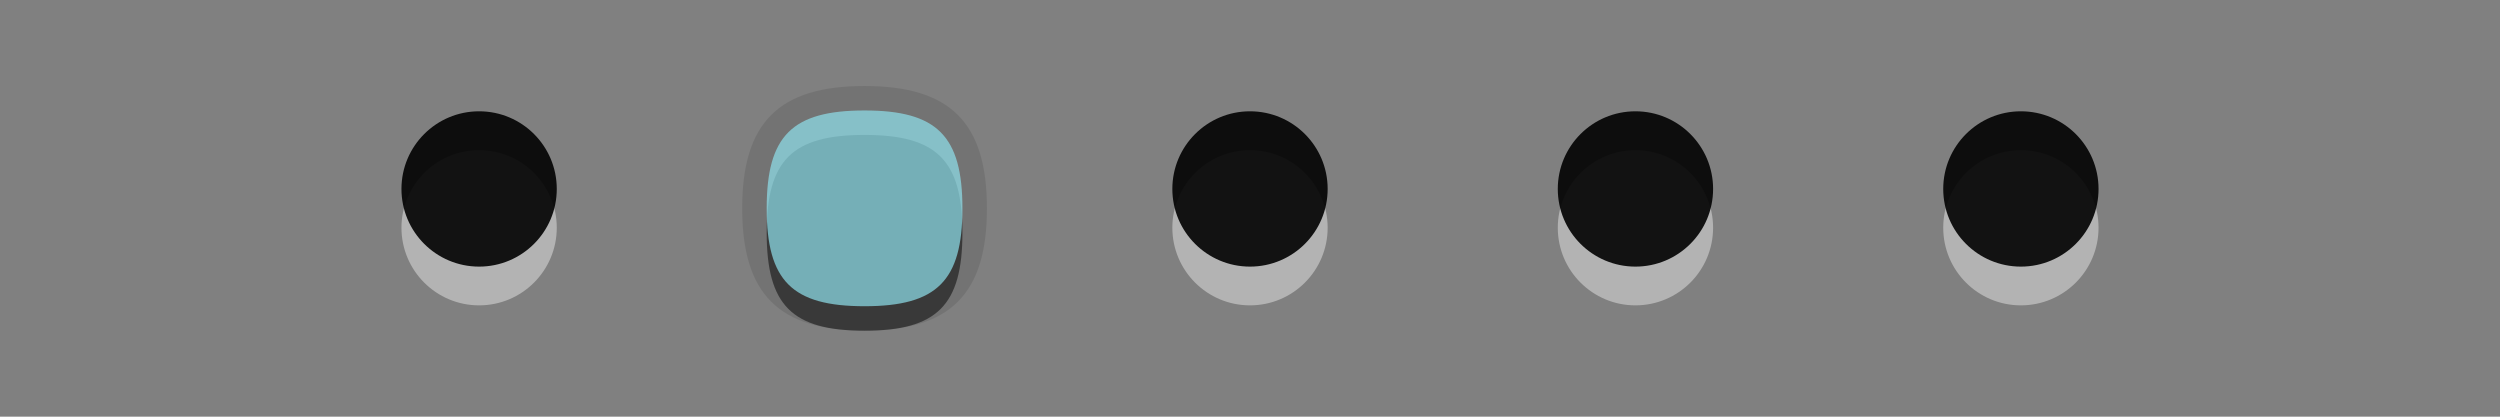 <?xml version="1.0" encoding="UTF-8"?>
<svg xmlns="http://www.w3.org/2000/svg" xmlns:xlink="http://www.w3.org/1999/xlink" baseProfile="tiny" contentScriptType="text/ecmascript" contentStyleType="text/css" height="16px" preserveAspectRatio="xMidYMid meet" version="1.1" viewBox="0 0 96 16" width="96px" x="0px" y="0px" zoomAndPan="magnify">
<rect x="0" y="0" width="96" height="16" fill="#808080" stroke="none"/>
<g>
<rect fill="none" height="16" width="96"/>
<g>
<g fill-opacity="0.7" stroke-opacity="0.7">
<g>
<circle cx="77.602" cy="8.744" fill="#ffffff" fill-opacity="0.4" r="2.982" stroke-opacity="0.4"/>
<circle cx="77.602" cy="7.256" fill-opacity="0.9" r="2.982" stroke-opacity="0.9"/>
</g>
<rect fill="none" height="10" width="10" x="72.602" y="3"/>
</g>
<g fill-opacity="0.7" stroke-opacity="0.7">
<g>
<circle cx="62.801" cy="8.744" fill="#ffffff" fill-opacity="0.4" r="2.982" stroke-opacity="0.4"/>
<circle cx="62.801" cy="7.256" fill-opacity="0.9" r="2.982" stroke-opacity="0.9"/>
</g>
<rect fill="none" height="10" width="10" x="57.801" y="3"/>
</g>
<g fill-opacity="0.7" stroke-opacity="0.7">
<g>
<circle cx="48" cy="8.744" fill="#ffffff" fill-opacity="0.4" r="2.982" stroke-opacity="0.4"/>
<circle cx="48" cy="7.256" fill-opacity="0.9" r="2.982" stroke-opacity="0.9"/>
</g>
<rect fill="none" height="10" width="10" x="43" y="3"/>
</g>
<g fill-opacity="0.7" stroke-opacity="0.7">
<g>
<circle cx="18.398" cy="8.744" fill="#ffffff" fill-opacity="0.4" r="2.982" stroke-opacity="0.4"/>
<circle cx="18.398" cy="7.256" fill-opacity="0.9" r="2.982" stroke-opacity="0.9"/>
</g>
<rect fill="none" height="10" width="10" x="13.398" y="3"/>
</g>
<g fill-opacity="0.7" stroke-opacity="0.7">
<g>
<path d="M 33.199 12.698 C 29.904 12.698 28.5 11.294 28.5 8.001 C 28.5 4.706 29.904 3.303 33.199 3.303 C 36.492 3.303 37.898 4.706 37.898 8.001 C 37.898 11.294 36.492 12.698 33.199 12.698 z " fill-opacity="0.1" stroke-opacity="0.1"/>
<path d="M 33.199 5.181 C 35.98 5.181 36.957 6.156 36.957 8.942 C 36.957 11.724 35.98 12.699 33.199 12.699 C 30.412 12.699 29.441 11.724 29.441 8.942 C 29.441 6.155 30.412 5.181 33.199 5.181 z " fill-opacity="0.5" stroke-opacity="0.5"/>
<path d="M 33.199 4.242 C 35.98 4.242 36.957 5.216 36.957 8.001 C 36.957 10.785 35.98 11.759 33.199 11.759 C 30.412 11.759 29.441 10.785 29.441 8.001 C 29.441 5.216 30.412 4.242 33.199 4.242 z " fill="#8fe2ed"/>
</g>
<rect fill="none" height="10" width="10" x="28.199" y="3"/>
</g>
</g>
</g>
</svg>
